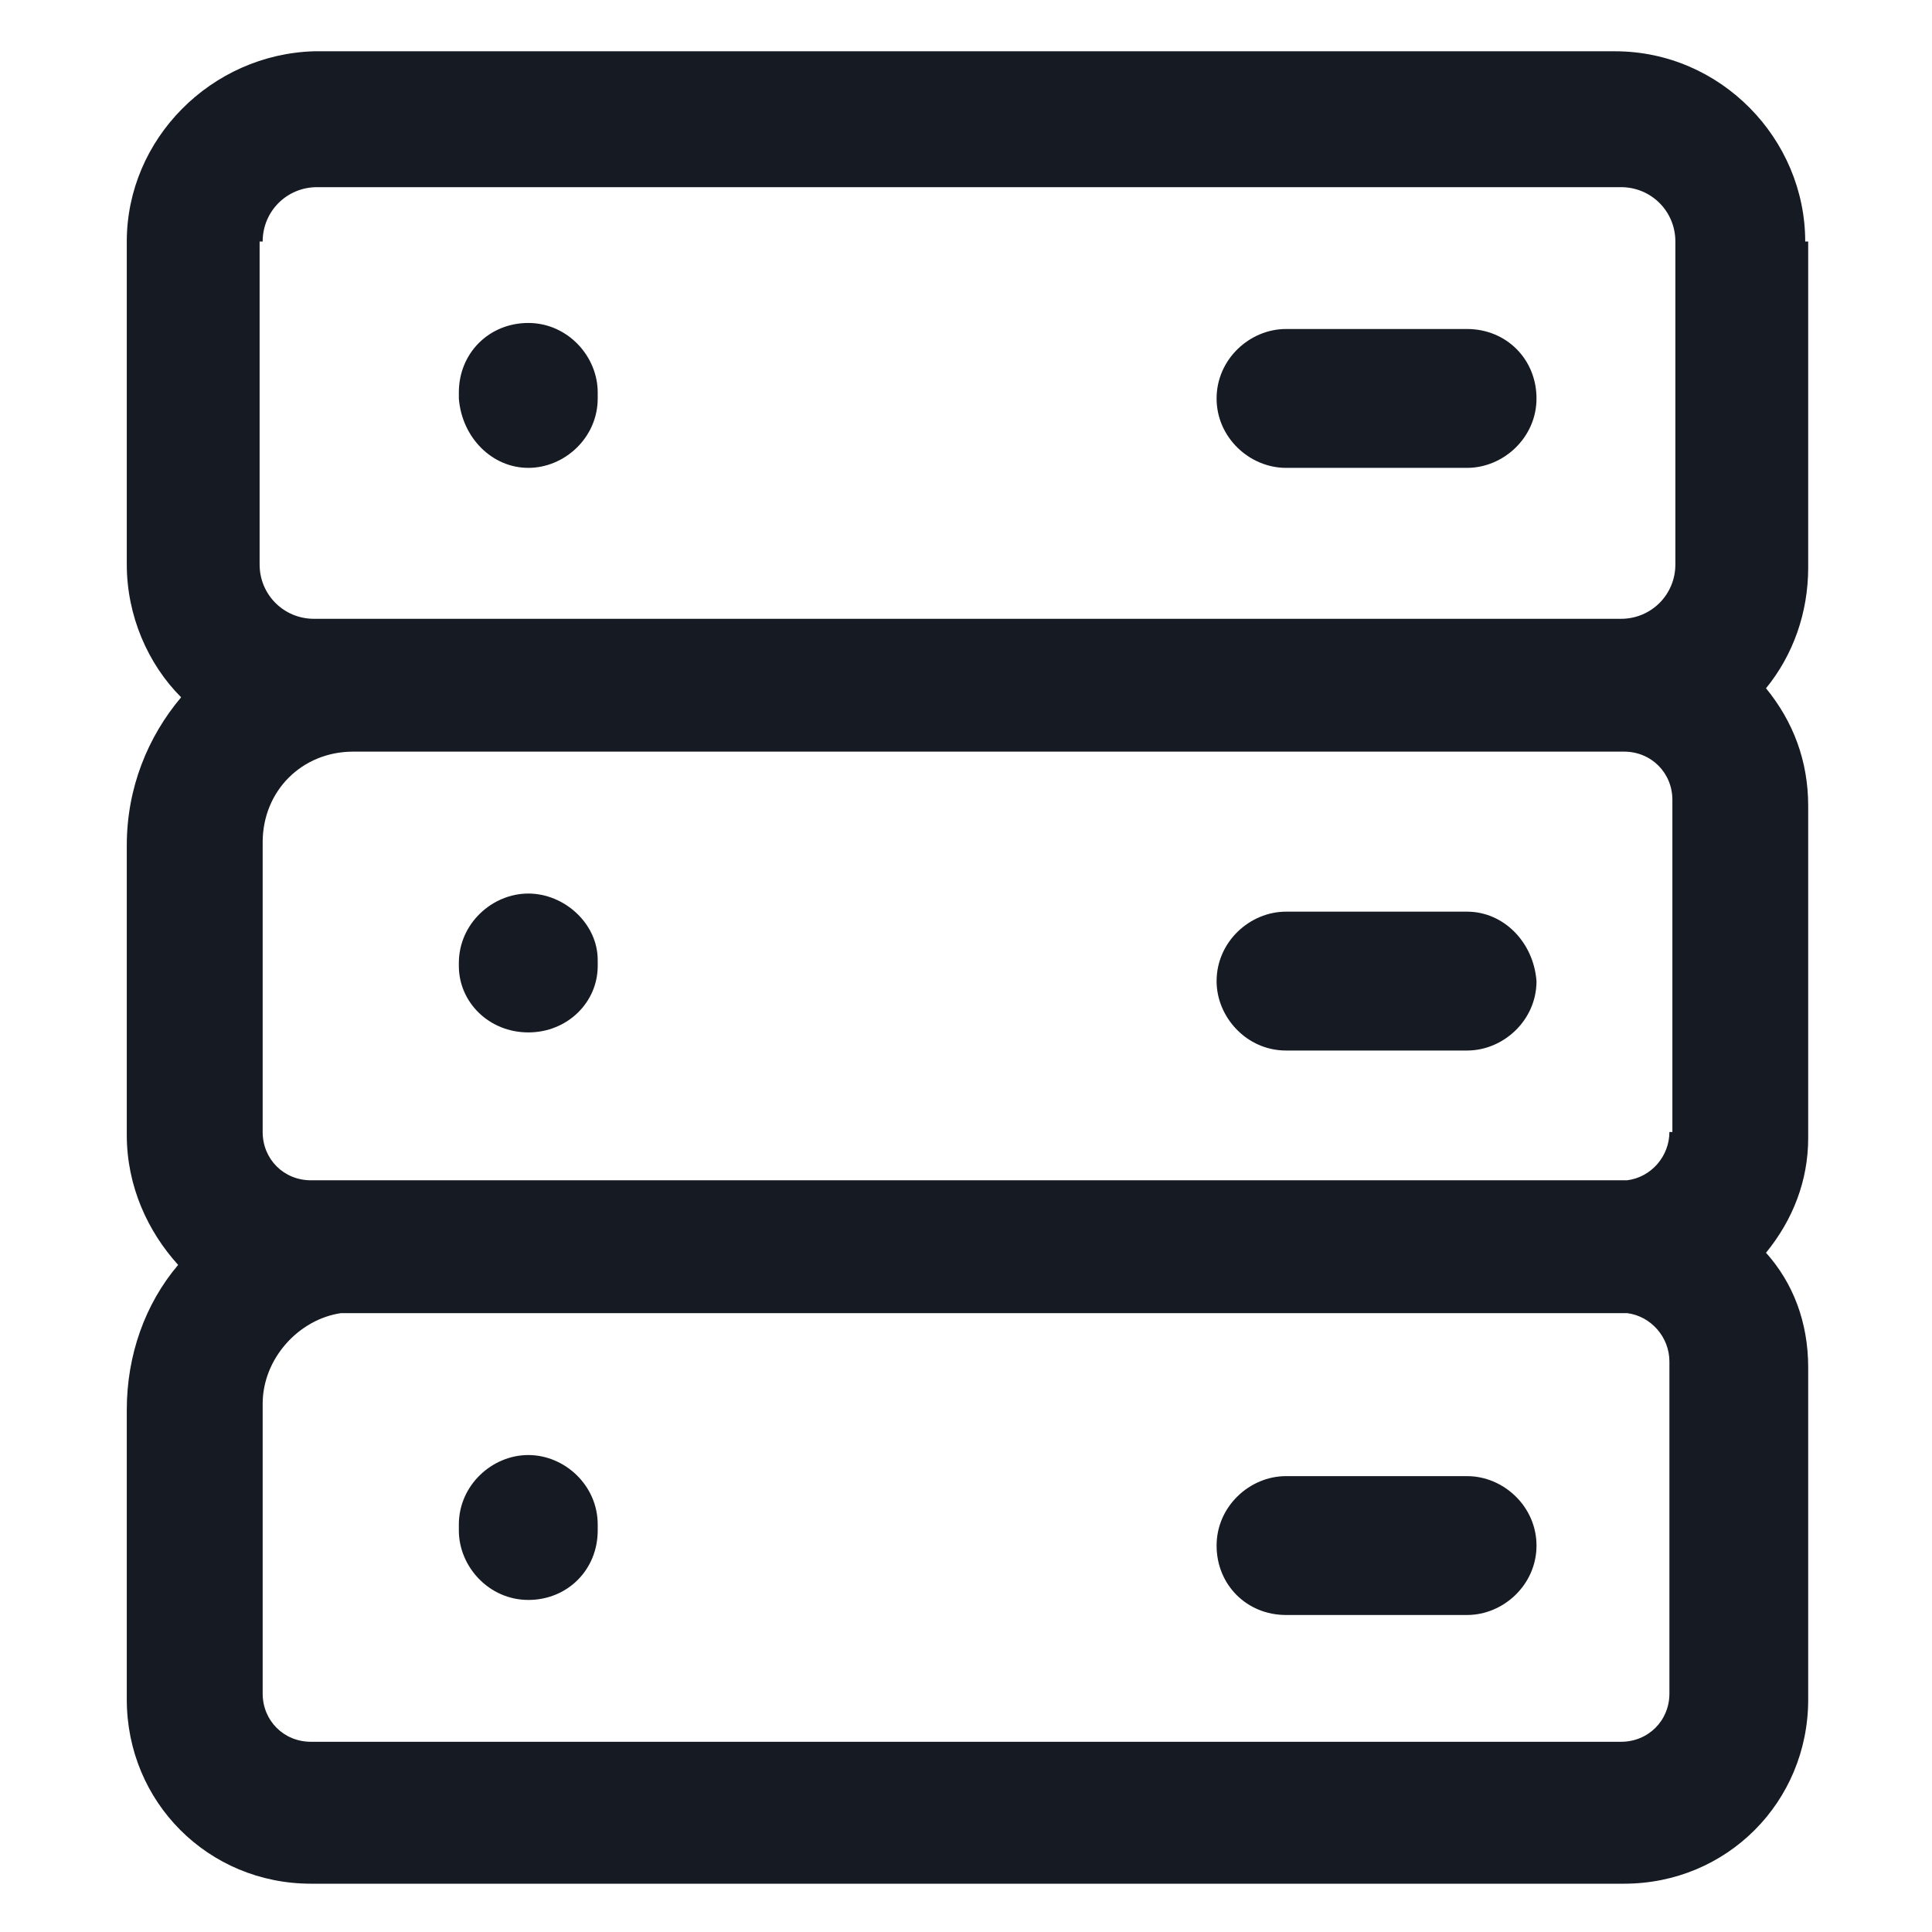 <svg width="24" height="24" viewBox="0 0 24 24" fill="none" xmlns="http://www.w3.org/2000/svg">
<path d="M22.425 3C22.425 1.725 21.375 0.637 20.062 0.637H3.9C2.625 0.675 1.575 1.725 1.575 3V7.012C1.575 7.65 1.838 8.25 2.25 8.662C1.838 9.15 1.575 9.787 1.575 10.5V14.1C1.575 14.738 1.838 15.3 2.213 15.713C1.8 16.2 1.575 16.837 1.575 17.512V21.112C1.575 22.387 2.588 23.4 3.863 23.4H20.175C21.45 23.4 22.462 22.387 22.462 21.112V16.987C22.462 16.425 22.275 15.938 21.938 15.562C22.275 15.15 22.462 14.662 22.462 14.137V10.012C22.462 9.45 22.275 8.962 21.938 8.55C22.275 8.137 22.462 7.612 22.462 7.05V3H22.425ZM20.738 14.062C20.738 14.363 20.512 14.625 20.212 14.662C20.175 14.662 20.137 14.662 20.137 14.662H4.388C4.313 14.662 4.2 14.662 4.125 14.662H3.863C3.525 14.662 3.263 14.4 3.263 14.062V10.463C3.263 9.825 3.75 9.337 4.388 9.337H20.175C20.512 9.337 20.775 9.6 20.775 9.937V14.062H20.738ZM3.263 3C3.263 2.625 3.563 2.325 3.938 2.325H20.137C20.512 2.325 20.812 2.625 20.812 3V7.012C20.812 7.387 20.512 7.687 20.137 7.687H3.9C3.525 7.687 3.225 7.387 3.225 7.012V3H3.263ZM20.738 21.038C20.738 21.375 20.475 21.637 20.137 21.637H3.863C3.525 21.637 3.263 21.375 3.263 21.038V17.438C3.263 16.875 3.713 16.387 4.238 16.312H20.137C20.175 16.312 20.212 16.312 20.212 16.312C20.512 16.35 20.738 16.613 20.738 16.913V21.038Z" fill="#161A23"/>
<path d="M6.563 5.812C7.013 5.812 7.425 5.437 7.425 4.95V4.875C7.425 4.425 7.05 4.012 6.563 4.012C6.075 4.012 5.7 4.387 5.7 4.875V4.95C5.738 5.437 6.113 5.812 6.563 5.812Z" fill="#161A23"/>
<path d="M15.975 5.812H18.225C18.675 5.812 19.087 5.437 19.087 4.95C19.087 4.462 18.712 4.087 18.225 4.087H15.975C15.525 4.087 15.113 4.462 15.113 4.95C15.113 5.437 15.525 5.812 15.975 5.812Z" fill="#161A23"/>
<path d="M6.563 11.1C6.113 11.1 5.7 11.475 5.7 11.963V12C5.7 12.45 6.075 12.825 6.563 12.825C7.05 12.825 7.425 12.45 7.425 12V11.925C7.425 11.475 7.013 11.1 6.563 11.1Z" fill="#161A23"/>
<path d="M18.225 11.325H15.975C15.525 11.325 15.113 11.7 15.113 12.188C15.113 12.637 15.488 13.05 15.975 13.05H18.225C18.675 13.05 19.087 12.675 19.087 12.188C19.05 11.7 18.675 11.325 18.225 11.325Z" fill="#161A23"/>
<path d="M6.563 18.075C6.113 18.075 5.7 18.45 5.7 18.938V19.012C5.7 19.462 6.075 19.875 6.563 19.875C7.05 19.875 7.425 19.5 7.425 19.012V18.938C7.425 18.45 7.013 18.075 6.563 18.075Z" fill="#161A23"/>
<path d="M18.225 18.337H15.975C15.525 18.337 15.113 18.712 15.113 19.2C15.113 19.687 15.488 20.062 15.975 20.062H18.225C18.675 20.062 19.087 19.687 19.087 19.2C19.087 18.712 18.675 18.337 18.225 18.337Z" fill="#161A23"/>
</svg>
